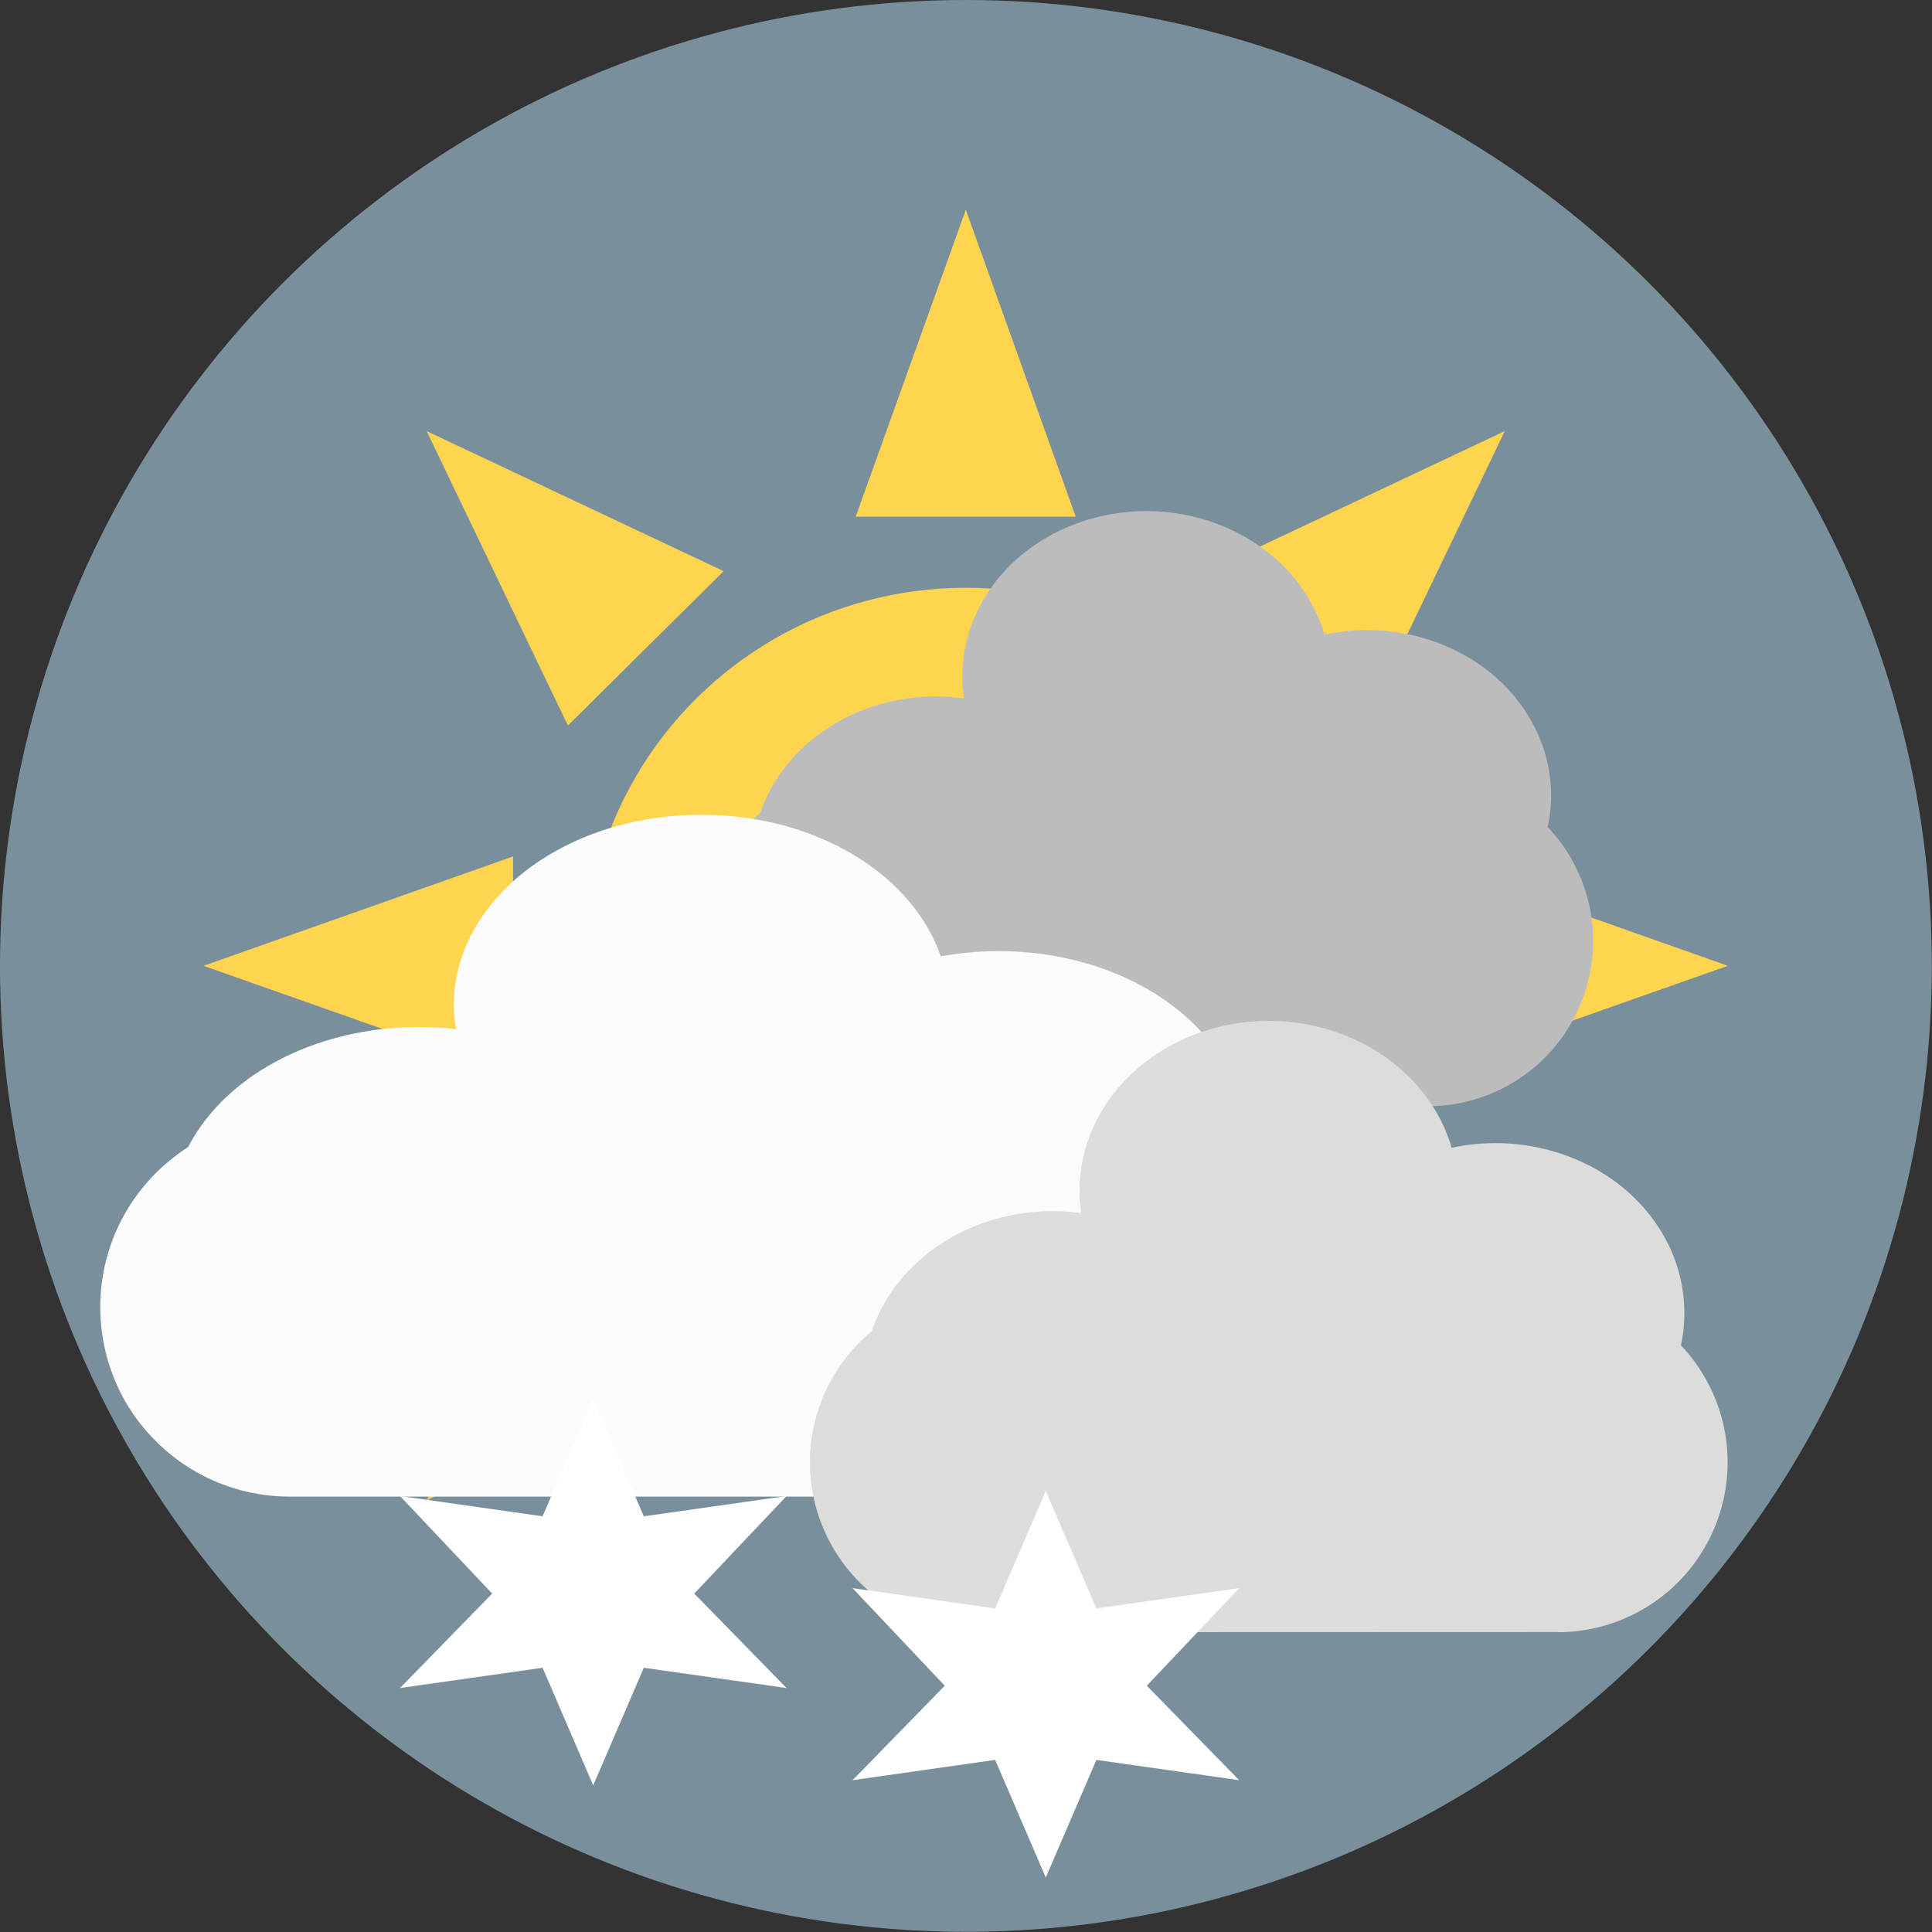 <svg xmlns="http://www.w3.org/2000/svg" xml:space="preserve" width="378.028" height="378.028" fill-rule="evenodd" stroke-linejoin="round" stroke-width="28.222" preserveAspectRatio="xMidYMid" version="1.2" viewBox="1002 9852 10002 10002"><rect x="1002" y="9852" width="10002" height="10002" fill="#333333" stroke="none"/><g class="Page"><g class="com.sun.star.drawing.CustomShape"><path fill="none" d="M1002 9852h10002v10002H1002z" class="BoundingBox"/><path fill="#79909C" d="M11003 14853c0 877-231 1740-670 2500s-1070 1391-1830 1830-1623 670-2500 670c-878 0-1741-231-2501-670s-1391-1070-1830-1830-670-1623-670-2500c0-878 231-1741 670-2501s1070-1391 1830-1830 1623-670 2500-670c878 0 1741 231 2501 670s1391 1070 1830 1830 670 1623 670 2500z"/></g><g class="com.sun.star.drawing.CustomShape"><path fill="none" d="M2056 10938h7892v7829H2056z" class="BoundingBox"/><path fill="#FFD550" d="m2056 14852 1602 565v-1131zM3211 17619l1537-725-806-799zM6001 18766l570-1590H5432zM8792 17619l-731-1524-806 799zM9947 14852l-1602-566v1131zM8792 12084l-1537 725 806 799zM6002 10938l-570 1589h1139zM3211 12084l731 1524 806-799zM7975 14852c0 344-91 681-264 979-173 297-423 544-722 716-300 172-641 262-987 262s-687-90-986-262c-300-172-550-419-723-716-173-298-264-635-264-979s91-681 264-978c173-298 423-545 722-717 300-172 641-262 987-262s687 90 986 262c300 172 550 419 723 717 173 297 264 634 264 978"/></g><g class="Group"><g class="com.sun.star.drawing.CustomShape"><path fill="none" d="M4624 13866h4627v1714H4624z" class="BoundingBox"/><path fill="#BDBCBC" d="M5480 13867c-150 0-298 40-428 115s-238 183-313 313-115 278-115 428 40 298 115 428 183 238 313 313 278 115 428 115h2914c150 0 298-40 428-115s238-183 313-313 115-278 115-428-40-298-115-428-183-238-313-313-278-115-428-115z"/></g><g class="com.sun.star.drawing.CustomShape"><path fill="none" d="M4895 13456h1907v1713H4895z" class="BoundingBox"/><path fill="#BDBCBC" d="M6801 14312c0 151-44 298-128 428-83 130-204 238-348 313-145 75-310 115-477 115s-332-40-476-115c-145-75-266-183-349-313-84-130-128-277-128-428 0-150 44-297 128-427 83-130 204-238 348-313 145-75 310-115 477-115s332 40 476 115c145 75 266 183 349 313 84 130 128 277 128 427"/></g><g class="com.sun.star.drawing.CustomShape"><path fill="none" d="M7128 13114h1905v1713H7128z" class="BoundingBox"/><path fill="#BDBCBC" d="M9032 13970c0 150-44 298-128 428-83 130-203 238-348 313s-309 115-476 115-331-40-476-115-265-183-348-313c-84-130-128-278-128-428s44-298 128-428c83-130 203-238 348-313s309-115 476-115 331 40 476 115 265 183 348 313c84 130 128 278 128 428"/></g><g class="com.sun.star.drawing.CustomShape"><path fill="none" d="M5984 12497h1907v1714H5984z" class="BoundingBox"/><path fill="#BDBCBC" d="M7890 13354c0 150-44 298-128 428-83 130-204 238-348 313-145 75-310 115-477 115s-332-40-476-115c-145-75-266-183-349-313-84-130-128-278-128-428s44-298 128-428c83-130 204-238 348-313 145-75 310-115 477-115s332 40 476 115c145 75 266 183 349 313 84 130 128 278 128 428"/></g></g><g class="Group"><g class="com.sun.star.drawing.CustomShape"><path fill="none" d="M1521 15638h6225v1963H1521z" class="BoundingBox"/><path fill="#FBFBFB" d="M2502 15638c-172 0-341 45-491 131-149 87-272 210-359 360-86 149-131 318-131 490s45 341 131 491c87 149 210 272 360 359 149 86 318 131 490 131h4262c172 0 341-45 490-131 150-87 273-210 360-359 86-150 131-319 131-491s-45-341-131-490c-87-150-210-273-360-360-149-86-318-131-490-131z"/></g><g class="com.sun.star.drawing.CustomShape"><path fill="none" d="M1887 15169h2566v1962H1887z" class="BoundingBox"/><path fill="#FBFBFB" d="M4452 16150c0 172-59 341-172 490-112 149-274 273-469 359s-416 131-641 131c-226 0-447-45-642-131s-357-210-469-359c-113-149-172-318-172-490 0-173 59-342 172-491 112-149 274-273 469-359s416-131 641-131c226 0 447 45 642 131s357 210 469 359c113 149 172 318 172 490z"/></g><g class="com.sun.star.drawing.CustomShape"><path fill="none" d="M4891 14776h2564v1963H4891z" class="BoundingBox"/><path fill="#FBFBFB" d="M7454 15757c0 172-59 341-172 491-112 149-274 272-469 359-195 86-416 131-640 131-225 0-446-45-641-131-195-87-357-210-469-359-113-150-172-319-172-491s59-341 172-490c112-150 274-273 469-360 195-86 416-131 640-131 225 0 446 45 641 131 195 87 357 210 469 360 113 149 172 318 172 490"/></g><g class="com.sun.star.drawing.CustomShape"><path fill="none" d="M3352 14070h2563v1963H3352z" class="BoundingBox"/><path fill="#FBFBFB" d="M5914 15051c0 172-59 341-172 491-112 149-274 272-468 359-195 86-416 131-641 131s-446-45-640-131c-195-87-357-210-469-359-113-150-172-319-172-491s59-341 172-490c112-150 274-273 468-360 195-86 416-131 641-131s446 45 640 131c195 87 357 210 469 360 113 149 172 318 172 490"/></g></g><g class="Group"><g class="com.sun.star.drawing.CustomShape"><path fill="none" d="M5195 16543h4752v1760H5195z" class="BoundingBox"/><path fill="#DCDCDB" d="M6074 16543h1c-155 0-307 41-440 118-134 77-245 188-322 322-77 133-118 285-118 440v-1 1c0 154 41 306 118 439 77 134 188 245 322 322 133 77 285 118 440 118l2991-1 1 1c154 0 306-41 439-118 134-77 245-188 322-322 77-133 118-285 118-439v-1 1c0-155-41-307-118-440-77-134-188-245-322-322-133-77-285-118-439-118z"/></g><g class="com.sun.star.drawing.CustomShape"><path fill="none" d="M5472 16122h1959v1758H5472z" class="BoundingBox"/><path fill="#DCDCDB" d="M7430 17001c0 154-45 305-131 439-86 133-210 244-358 321-149 77-318 118-490 118s-341-41-489-118c-149-77-273-188-359-321-86-134-131-285-131-439 0-155 45-306 131-440 86-133 210-244 358-321 149-77 318-118 490-118s341 41 489 118c149 77 273 188 359 321 86 134 131 285 131 440"/></g><g class="com.sun.star.drawing.CustomShape"><path fill="none" d="M7766 15770h1957v1760H7766z" class="BoundingBox"/><path fill="#DCDCDB" d="M9722 16650c0 154-45 306-131 439-86 134-209 245-358 322s-317 118-489 118-340-41-489-118-272-188-358-322c-86-133-131-285-131-439 0-155 45-307 131-440 86-134 209-245 358-322s317-118 489-118 340 41 489 118 272 188 358 322c86 133 131 285 131 440"/></g><g class="com.sun.star.drawing.CustomShape"><path fill="none" d="M6591 15137h1959v1760H6591z" class="BoundingBox"/><path fill="#DCDCDB" d="M8549 16017c0 154-45 306-131 439-86 134-210 245-358 322-149 77-318 118-490 118s-341-41-489-118c-149-77-273-188-359-322-86-133-131-285-131-439 0-155 45-307 131-440 86-134 210-245 359-322 148-77 317-118 489-118s341 41 489 118c149 77 273 188 359 322 86 133 131 285 131 440"/></g></g><g class="com.sun.star.drawing.ClosedBezierShape"><path fill="none" d="M5415 17570h2003v2003H5415z" class="BoundingBox"/><path fill="#FFF" d="M6416 17571c87 203 175 405 262 608 246-35 493-70 739-105-159 168-319 337-478 505 159 163 319 326 478 489-246-35-493-70-739-105-87 203-175 406-262 609-87-203-175-406-262-609l-738 105 477-489c-159-168-318-337-477-505l738 105c87-203 175-405 262-608"/></g><g class="com.sun.star.drawing.ClosedBezierShape"><path fill="none" d="M3073 17093h2002v2003H3073z" class="BoundingBox"/><path fill="#FFF" d="M4073 17094c87 203 175 405 262 608 246-35 493-70 739-105-159 168-319 337-478 505 159 163 319 326 478 489-246-35-493-70-739-105-87 203-175 406-262 609-87-203-175-406-262-609l-738 105 477-489c-159-168-318-337-477-505l738 105c87-203 175-405 262-608"/></g></g></svg>